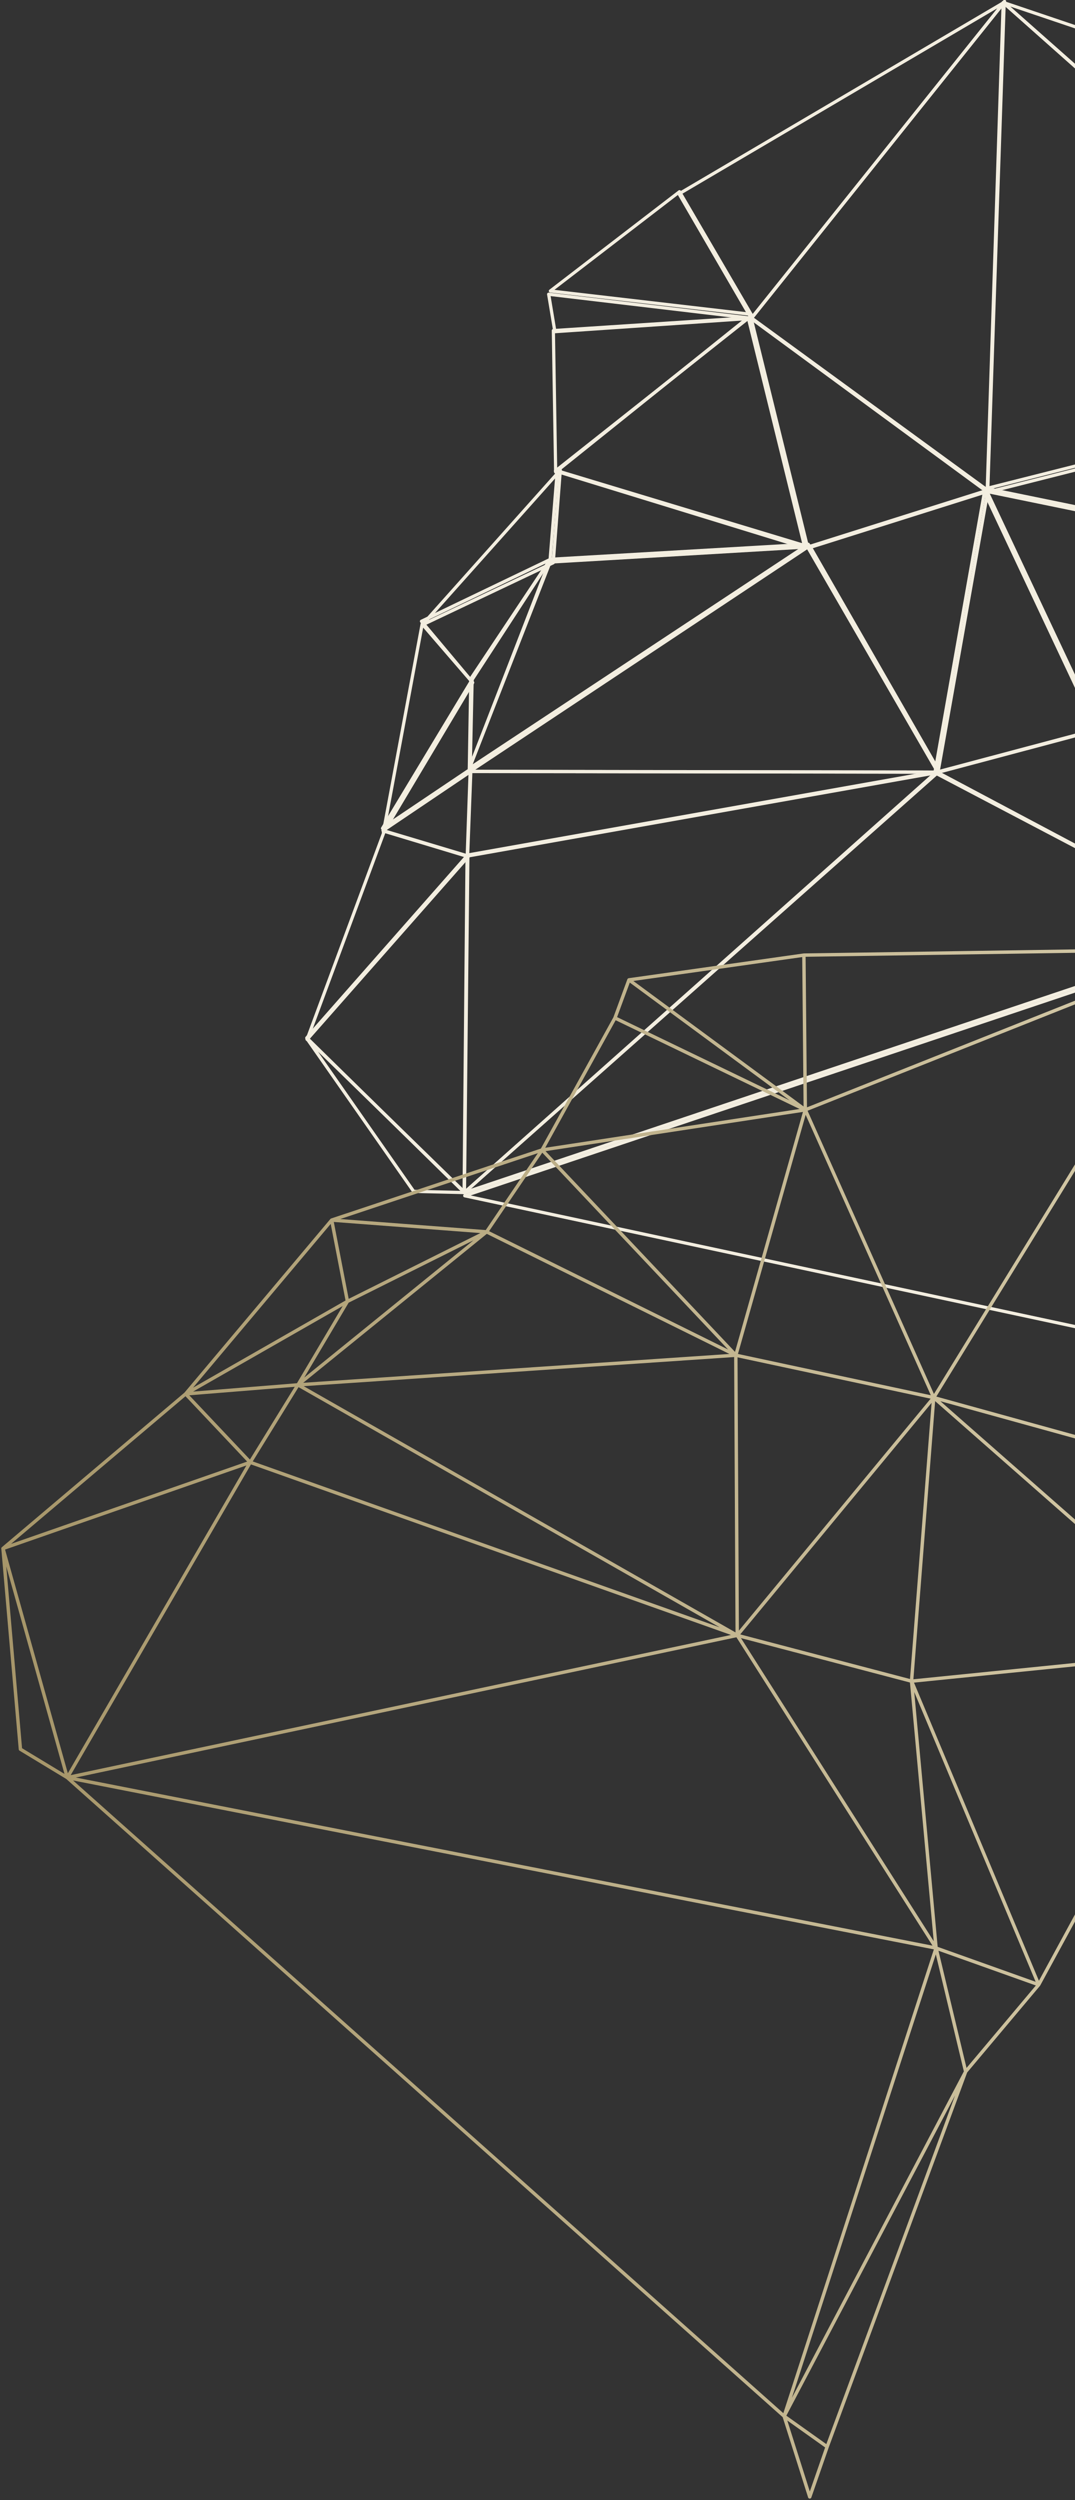<svg xmlns="http://www.w3.org/2000/svg" width="265" height="616" viewBox="0 0 265 616">
    <rect x="0" y="0" width="265" height="616" fill="#333333" stroke="none"/>
    <defs>
        <linearGradient id="a" x1="96.093%" x2="1.381%" y1="98.087%" y2=".702%">
            <stop offset="0%" stop-color="#A19062"/>
            <stop offset="100%" stop-color="#ECE4C8"/>
        </linearGradient>
    </defs>
    <g fill="none" fill-rule="evenodd">
        <g fill="#F3EEE0">
            <path d="M95.34 204.496l19.541 5.858.748-19.53-20.29 13.672zm20.004 6.775a.41.41 0 0 1-.2-.007l-20.84-6.248a.395.395 0 0 1-.107-.707l21.638-14.582a.407.407 0 0 1 .42-.019.39.39 0 0 1 .206.36l-.798 20.829a.396.396 0 0 1-.319.374z"/>
            <path d="M115.945 168.98l-20.377 33.79 19.94-13.4.437-20.39zm-21.557 35.5a.407.407 0 0 1-.358-.097.39.39 0 0 1-.068-.488l22.071-36.6a.404.404 0 0 1 .454-.18.392.392 0 0 1 .29.385l-.474 22.087a.393.393 0 0 1-.176.32L94.53 204.42a.401.401 0 0 1-.142.06z"/>
            <path d="M116.448 167.366l-.326 19.767 17.856-46.085-17.53 26.318zm-.673 22.345a.395.395 0 0 1-.474-.394l.366-22.082c0-.076.024-.149.065-.213l19.583-29.4a.389.389 0 0 1 .507-.13.395.395 0 0 1 .185.493l-19.949 51.484a.39.39 0 0 1-.283.242z"/>
            <path d="M136.15 138.17l-19.632 50.139 81.297-53.718-61.666 3.58zm-20.372 51.54a.395.395 0 0 1-.45-.53l20.179-51.532a.401.401 0 0 1 .345-.25l63.38-3.68c.177-.01.34.1.396.27a.394.394 0 0 1-.157.454l-83.557 55.211a.414.414 0 0 1-.136.057z"/>
            <path d="M135.997 138.07l61.126-3.599-59.393-17.946-1.733 21.545zm63.448-2.948a.377.377 0 0 1-.06.007l-63.798 3.756a.393.393 0 0 1-.419-.424l1.81-22.487a.4.4 0 0 1 .172-.296.4.4 0 0 1 .34-.052l61.922 18.712a.395.395 0 0 1 .36.31.403.403 0 0 1-.317.472l-.01.002zM94.972 205.299l-18.149 48.935 37.888-42.978-19.739-5.957zm-19.18 51.184a.4.4 0 0 1-.286-.045.391.391 0 0 1-.17-.475l19.02-51.287a.398.398 0 0 1 .49-.242l20.687 6.243a.394.394 0 0 1 .182.637l-39.707 45.044a.405.405 0 0 1-.217.125z"/>
            <path d="M76.176 255.703l37.926 37.218.82-81.201-38.746 43.983zm38.397 38.542a.399.399 0 0 1-.362-.104L75.35 256.005a.39.39 0 0 1-.019-.541l39.7-45.068a.399.399 0 0 1 .698.263l-.84 83.203a.4.4 0 0 1-.316.383z"/>
            <path d="M115.536 211.027l-.725 81.963 115.454-102.362-114.73 20.399zm-1.047 83.236a.392.392 0 0 1-.478-.389l.736-83.181c.002-.191.113-.334.327-.387l116.433-20.702a.395.395 0 0 1 .331.685l-117.17 103.884a.399.399 0 0 1-.179.09z"/>
            <path d="M115.59 210.452l111.551-19.818-110.857-.147-.694 19.965zm116.122-19.826l-.02.004-.013.003-116.432 20.686a.396.396 0 0 1-.465-.404l.725-20.84a.396.396 0 0 1 .395-.383l115.67.154a.397.397 0 0 1 .14.78z"/>
            <path d="M117.165 189.648l113.758.193-31.481-54.798-82.277 54.605zm114.527.981a.434.434 0 0 1-.083.009l-115.759-.197a.398.398 0 1 1-.219-.73l83.724-55.565a.4.4 0 0 1 .563.133l31.978 55.664a.394.394 0 0 1 .12.21c.046.219-.066.44-.315.474l-.01.002z"/>
            <path d="M242.853 122.52l-11.908 67.43 38.816-10.329-26.908-57.102zm-12.323 68.357a.394.394 0 0 1-.472-.455l12.232-69.267a.395.395 0 1 1 .749-.1l27.64 58.657a.396.396 0 0 1-.257.55l-39.873 10.61-.019.005z"/>
            <path d="M199.823 135.25l31.193 53.938 11.982-67.565-43.175 13.626zm31.476 55.464l-.014.003a.4.4 0 0 1-.413-.193l-31.982-55.306a.394.394 0 0 1 .225-.573l44.268-13.971a.387.387 0 0 1 .381.078.392.392 0 0 1 .129.365l-12.286 69.277a.397.397 0 0 1-.308.32z"/>
            <path d="M230.95 190.658l-114.842 102.23 188.36-63.199-73.517-39.031zM114.488 294.263a.393.393 0 0 1-.422-.188.394.394 0 0 1 .077-.493l116.49-103.696a.394.394 0 0 1 .445-.054l74.57 39.59a.395.395 0 0 1-.057.723l-191.06 64.107-.043.011z"/>
            <path d="M231.503 190.49l72.674 38.158-33.982-48.447-38.692 10.29zm74.017 39.653a.4.4 0 0 1-.268-.038l-75.015-39.387a.389.389 0 0 1-.208-.392.395.395 0 0 1 .292-.337l39.938-10.621c.15-.052.333.018.428.155l35.013 49.918a.388.388 0 0 1 .145.23c.046.216-.063.434-.315.47l-.01.002zM104.318 154.646l-9.002 48.299 20.716-34.722-11.714-13.577zm-9.723 50.812a.397.397 0 0 1-.476-.46l9.564-51.315a.404.404 0 0 1 .29-.312c.15-.042.308.01.409.126l12.445 14.424a.393.393 0 0 1 .04.461l-22.01 36.89a.405.405 0 0 1-.262.186z"/>
            <path d="M104.533 153.224l11.613 13.854 18.387-28.25-30 14.396zm11.739 14.912a.39.39 0 0 1-.38-.133l-12.289-14.66a.416.416 0 0 1-.086-.347.39.39 0 0 1 .214-.278l31.743-15.234a.39.39 0 0 1 .465.105.41.41 0 0 1 .031.486l-19.455 29.893a.386.386 0 0 1-.243.168z"/>
            <path d="M137.63 116.997l-31.922 35.751 30.286-14.362 1.637-21.39zm-33.454 37.353a.4.4 0 0 1-.403-.154.403.403 0 0 1 .023-.506l34.026-38.106a.396.396 0 0 1 .452-.1.402.402 0 0 1 .24.4l-1.744 22.797a.395.395 0 0 1-.226.33l-32.281 15.31a.435.435 0 0 1-.087.029z"/>
            <path d="M137.758 115.889l60.1 18.466-13.61-55.275-46.49 36.809zm60.732 19.436a.4.4 0 0 1-.198-.009l-61.482-18.892a.398.398 0 0 1-.13-.689l47.56-37.658a.394.394 0 0 1 .627.217l13.923 56.549a.393.393 0 0 1-.3.482z"/>
            <path d="M136.81 81.831l.547 33.651 45.735-36.67-46.283 3.02zm.25 34.859a.386.386 0 0 1-.251-.031.408.408 0 0 1-.226-.357l-.566-34.842a.388.388 0 0 1 .364-.402l47.922-3.127a.396.396 0 0 1 .395.255.405.405 0 0 1-.122.459l-47.355 37.969a.396.396 0 0 1-.161.076z"/>
            <path d="M185.77 79.215l13.58 55.079 43.23-13.641-56.81-41.438zm13.377 55.97a.396.396 0 0 1-.469-.293l-13.941-56.545a.398.398 0 0 1 .621-.414l58.325 42.541a.394.394 0 0 1-.117.696l-44.382 14.005a.463.463 0 0 1-.037.01z"/>
            <path d="M137.12 81.293l43.924-2.984-45.31-5.353 1.387 8.337zm48.31-2.488a.335.335 0 0 1-.056.008l-48.56 3.299a.398.398 0 0 1-.42-.331l-1.533-9.218a.4.4 0 0 1 .44-.462l50.04 5.913a.397.397 0 0 1 .107.787.058.058 0 0 0-.018.004zM136.678 71.413l47.731 5.55-17.02-29.147-30.71 23.597zm48.549 6.413a.383.383 0 0 1-.13.005l-49.47-5.752a.39.39 0 0 1-.193-.697l31.83-24.458a.391.391 0 0 1 .315-.074c.112.02.208.089.265.186l17.584 30.11a.394.394 0 0 1-.192.678l-.01.002z"/>
            <path d="M185.737 78.39l57.365 42.113 4.004-118.742-61.369 76.629zm57.82 43.266a.395.395 0 0 1-.319-.068l-58.305-42.802a.394.394 0 0 1-.159-.269.402.402 0 0 1 .084-.3L247.233.33a.397.397 0 1 1 .706.261l-4.068 120.69a.398.398 0 0 1-.315.375z"/>
            <path d="M167.936 47.898l17.348 29.842 60.602-75.723-77.95 45.88zm17.378 30.932a.397.397 0 0 1-.426-.19l-17.836-30.685a.397.397 0 0 1 .141-.542L247.343.237a.397.397 0 0 1 .511.59L185.542 78.69a.403.403 0 0 1-.228.14zM116.056 294.54l211.75 45.367L305.33 231.04l-189.273 63.498zm212.341 46.266a.396.396 0 0 1-.165 0l-213.751-45.797a.395.395 0 0 1-.042-.76l191.06-64.098a.394.394 0 0 1 .511.295L328.7 340.34a.394.394 0 0 1-.303.466z"/>
            <path d="M102.179 293.145l11.429.273-35.203-34.303 23.774 34.03zm12.51 1.075a.465.465 0 0 1-.093.01l-12.643-.301a.4.4 0 0 1-.318-.17l-26.298-37.643a.392.392 0 0 1 .074-.527.402.402 0 0 1 .537.02l38.941 37.945a.39.39 0 0 1 .085.435.401.401 0 0 1-.285.231zM249.066 1.62L351.72 92.403l15.415-50.915-118.069-39.87zM352 93.493a.391.391 0 0 1-.342-.09L247.078.914a.396.396 0 0 1 .388-.67L367.75 40.863a.396.396 0 0 1 .251.489l-15.703 51.87a.395.395 0 0 1-.271.265l-.027.007z"/>
            <path d="M247.67 1.487l-3.914 119.295L351.383 93.57 247.67 1.487zm-4.245 120.197a.394.394 0 0 1-.477-.401L246.907.616a.395.395 0 0 1 .657-.284l104.906 93.14a.398.398 0 0 1-.166.683L243.44 121.68l-.015.003zM270.781 179.93l58.488 44.884-1.597-85.201-56.89 40.318zm58.981 46.083a.4.4 0 0 1-.325-.072l-59.562-45.709a.394.394 0 0 1 .012-.635l57.938-41.06a.395.395 0 1 1 .624.313l1.627 86.77a.4.4 0 0 1-.314.393z"/>
            <path d="M243.996 121.639l27.136 57.596 56.934-40.35-84.07-17.246zm27.062 58.579a.4.4 0 0 1-.442-.218l-27.674-58.74a.393.393 0 0 1 .048-.413.392.392 0 0 1 .39-.14l85.738 17.585a.395.395 0 0 1 .15.71l-58.064 41.152a.404.404 0 0 1-.146.064z"/>
            <path d="M244.915 120.327l83.586 17.138 22.761-43.996-106.347 26.858zm83.882 17.97a.38.38 0 0 1-.162 0l-85.57-17.542a.395.395 0 0 1-.015-.77L351.92 92.49a.376.376 0 0 1 .407.137.397.397 0 0 1 .042.425l-23.302 45.04a.4.4 0 0 1-.27.205z"/>
        </g>
        <path fill="url(#a)" d="M361.355 522.664l32.192-42.23 1.237 12.166-33.43 30.064zm-62.256-239.406l113.597-39.138-19.131 233.653-94.466-194.515zm-154.41 156.685l7.871-6.043.098 8.997.468 43.12-29.757-29.703 21.32-16.371zm7.541-6.847l-29.42 22.592-59.661-76.782 89.081 54.19zm-5.518-180.758l20.513-34.244 29.47 52.322-49.983-18.078zm102.845 74.385l-51.096-55.23 91.23-13.572-40.134 68.802zm-126.12-77.52l21.94 3.661-20.746 30.579-62.393 91.966 26.408-132.013 34.791 5.807zm175.248 32.949l-7.611-24.323 26.507 1.418-18.896 22.905zm114.053-38.993l-88.072 14.278 87.739-26.367.333 12.09zM305.856 490.356l87.067-10.486-34.706 45.528-35.387-23.682-16.974-11.36zm86.726-12.686L266.976 368.41l13.848-36.969 17.74-47.36 19.806 40.779 74.212 152.811zM290.377 258.41l7.658 24.476-22.252 20.216-24.413 22.178 23.888-40.95 15.119-25.92zm38.55 13.685l-29.14 10.04 18.87-22.875 89.75-14.55-79.48 27.385zm-139.132 93.503l-36.98 66.873-90.1-54.81 127.08-12.063zm203.076 113.434l-87.892 10.585-37.652-119.79 85.629 74.485 39.915 34.72zm-181.283-66.305l12.171 64.587-23.339 1.169 11.168-65.756zm-48.837 16.988l48.278-18.71-11.389 67.064-45.91-44.857 9.021-3.497zm27.2-64.974l-74.859 7.107-52.826 5.014 83.726-123.41 35.35 89.494 8.61 21.795zm.314-1.49l-43.444-109.982 50.35 18.212-6.906 91.77zm.762 1.05l6.934-92.115 51.025 55.154-57.959 36.962zm67.637 130.064l-30.789-15.326 21.542 5.36L279.98 492l-20.248 2.247-1.067.118zm38.85-209.872l-31.05 82.892-16.33-39.848 4.895-4.448 42.486-38.596zm-107 81.538l18.884 40.644 1.6 3.444-57.101 22.129 22.691-41.037 13.925-25.18zm58.923-37.984l16.407 40.04-14.563-.658-59.391-2.683 20.481-13.062 37.066-23.637zm33.28 163.656L267.5 373.175l16.37 52.082 20.258 64.449-10.786 1.006-10.625.991zm-58.093-14.336l-12.358-65.57 68.904 79.636L251.293 484l-26.669-6.634zm57.136 13.466l-29.167-33.709-40.417-46.713 53.98-41.104 11.357 88.452 4.247 33.074zm-16.453-121.931l-45.673 34.775-7.907 6.02-20.51-44.142 21.047.95 53.043 2.397zm38.87 121.64l-3.644 21.461-12.285-13.835-5.032-5.668 11.033-1.03 9.929-.927zm-46.27 4.382l-12.925 14.334-19.549-30.498 32.474 16.164zm24.275-2.325l17.056 19.208-39.027-16.77 21.971-2.438zM145.978 251.931l-55.141-44.149 75.71 9.81-20.569 34.34zm-46.51-36.163l45.104 36.112-55.827-9.317 1.055-34.536 9.668 7.74zm54.34 255.888l-.369-34.093 9.21 46.294-8.68 2.62-.16-14.82zm5.714-7.824l-5.876-29.53 45.372 44.331-35.547 5.044-3.95-19.845zm56.534 14.707l7.983-.4 19.41 30.28-42.274-29.133 14.881-.747zm39.072 20.72l3.57-3.96 39.775 17.092-52.648-2.815 9.303-10.317zM356.2 525.058l-54.92-12.444.394-2.32 3.314-19.51 19.445 13.013 31.767 21.26zm57.036-294.243l10.94-3.52-10.624 14.952-.202-7.328-.114-4.104zm12.355-4.062a.415.415 0 0 0-.005-.49.413.413 0 0 0-.466-.152l-12.44 4.001v.001l-94.295 28.337-27.869-1.49c-.017-.002-.033.007-.05.009-.012 0-.022-.007-.034-.005l-92.593 13.774-30.238-53.685c-.013-.023-.037-.036-.054-.056-.026-.03-.05-.063-.084-.086-.028-.018-.058-.023-.088-.034-.03-.011-.054-.03-.086-.035L89.461 206.76h-.002a.411.411 0 0 0-.23.036c-.006.003-.01.011-.016.015-.02.01-.03.027-.048.04a.398.398 0 0 0-.121.136c-.006.01-.019.014-.024.025-.007.02.001.04-.004.06-.008.031-.028.058-.03.092l-1.088 35.702-26.887 134.403v.004l-.003.01v.03c-.002.013-.007.026-.008.04 0 .013.005.027.006.04a.529.529 0 0 0 .025.122l.01.022.016.034c0 .002 0 .005.002.007.003.005.009.008.012.013.007.01.01.02.017.031l61.315 78.91c.006.007.015.01.022.017.005.007.006.015.013.022l30.822 30.765c.009.009.02.012.029.02.007.006.01.017.02.022.008.006.02.004.028.01.067.042.14.07.22.07h.026c.063 0 .121-.016.176-.041l9.473-2.859 36.584-5.19 44.866 30.92.002.002.004.003c.003.002.007 0 .01.003a.423.423 0 0 0 .192.07h.01l.003.001 55.836 2.985 57.478 13.023c.031.008.067.009.09.01l.003.001h.001l.01.001h.005c.13 0 .243-.065.32-.158l36.858-33.147a.425.425 0 0 0 .136-.354l-1.356-13.346c.001-.016.008-.03.008-.046 0-.019-.007-.036-.01-.055l19.294-235.618 12.015-16.909z" transform="rotate(127 215.532 364.606)"/>
    </g>
</svg>
